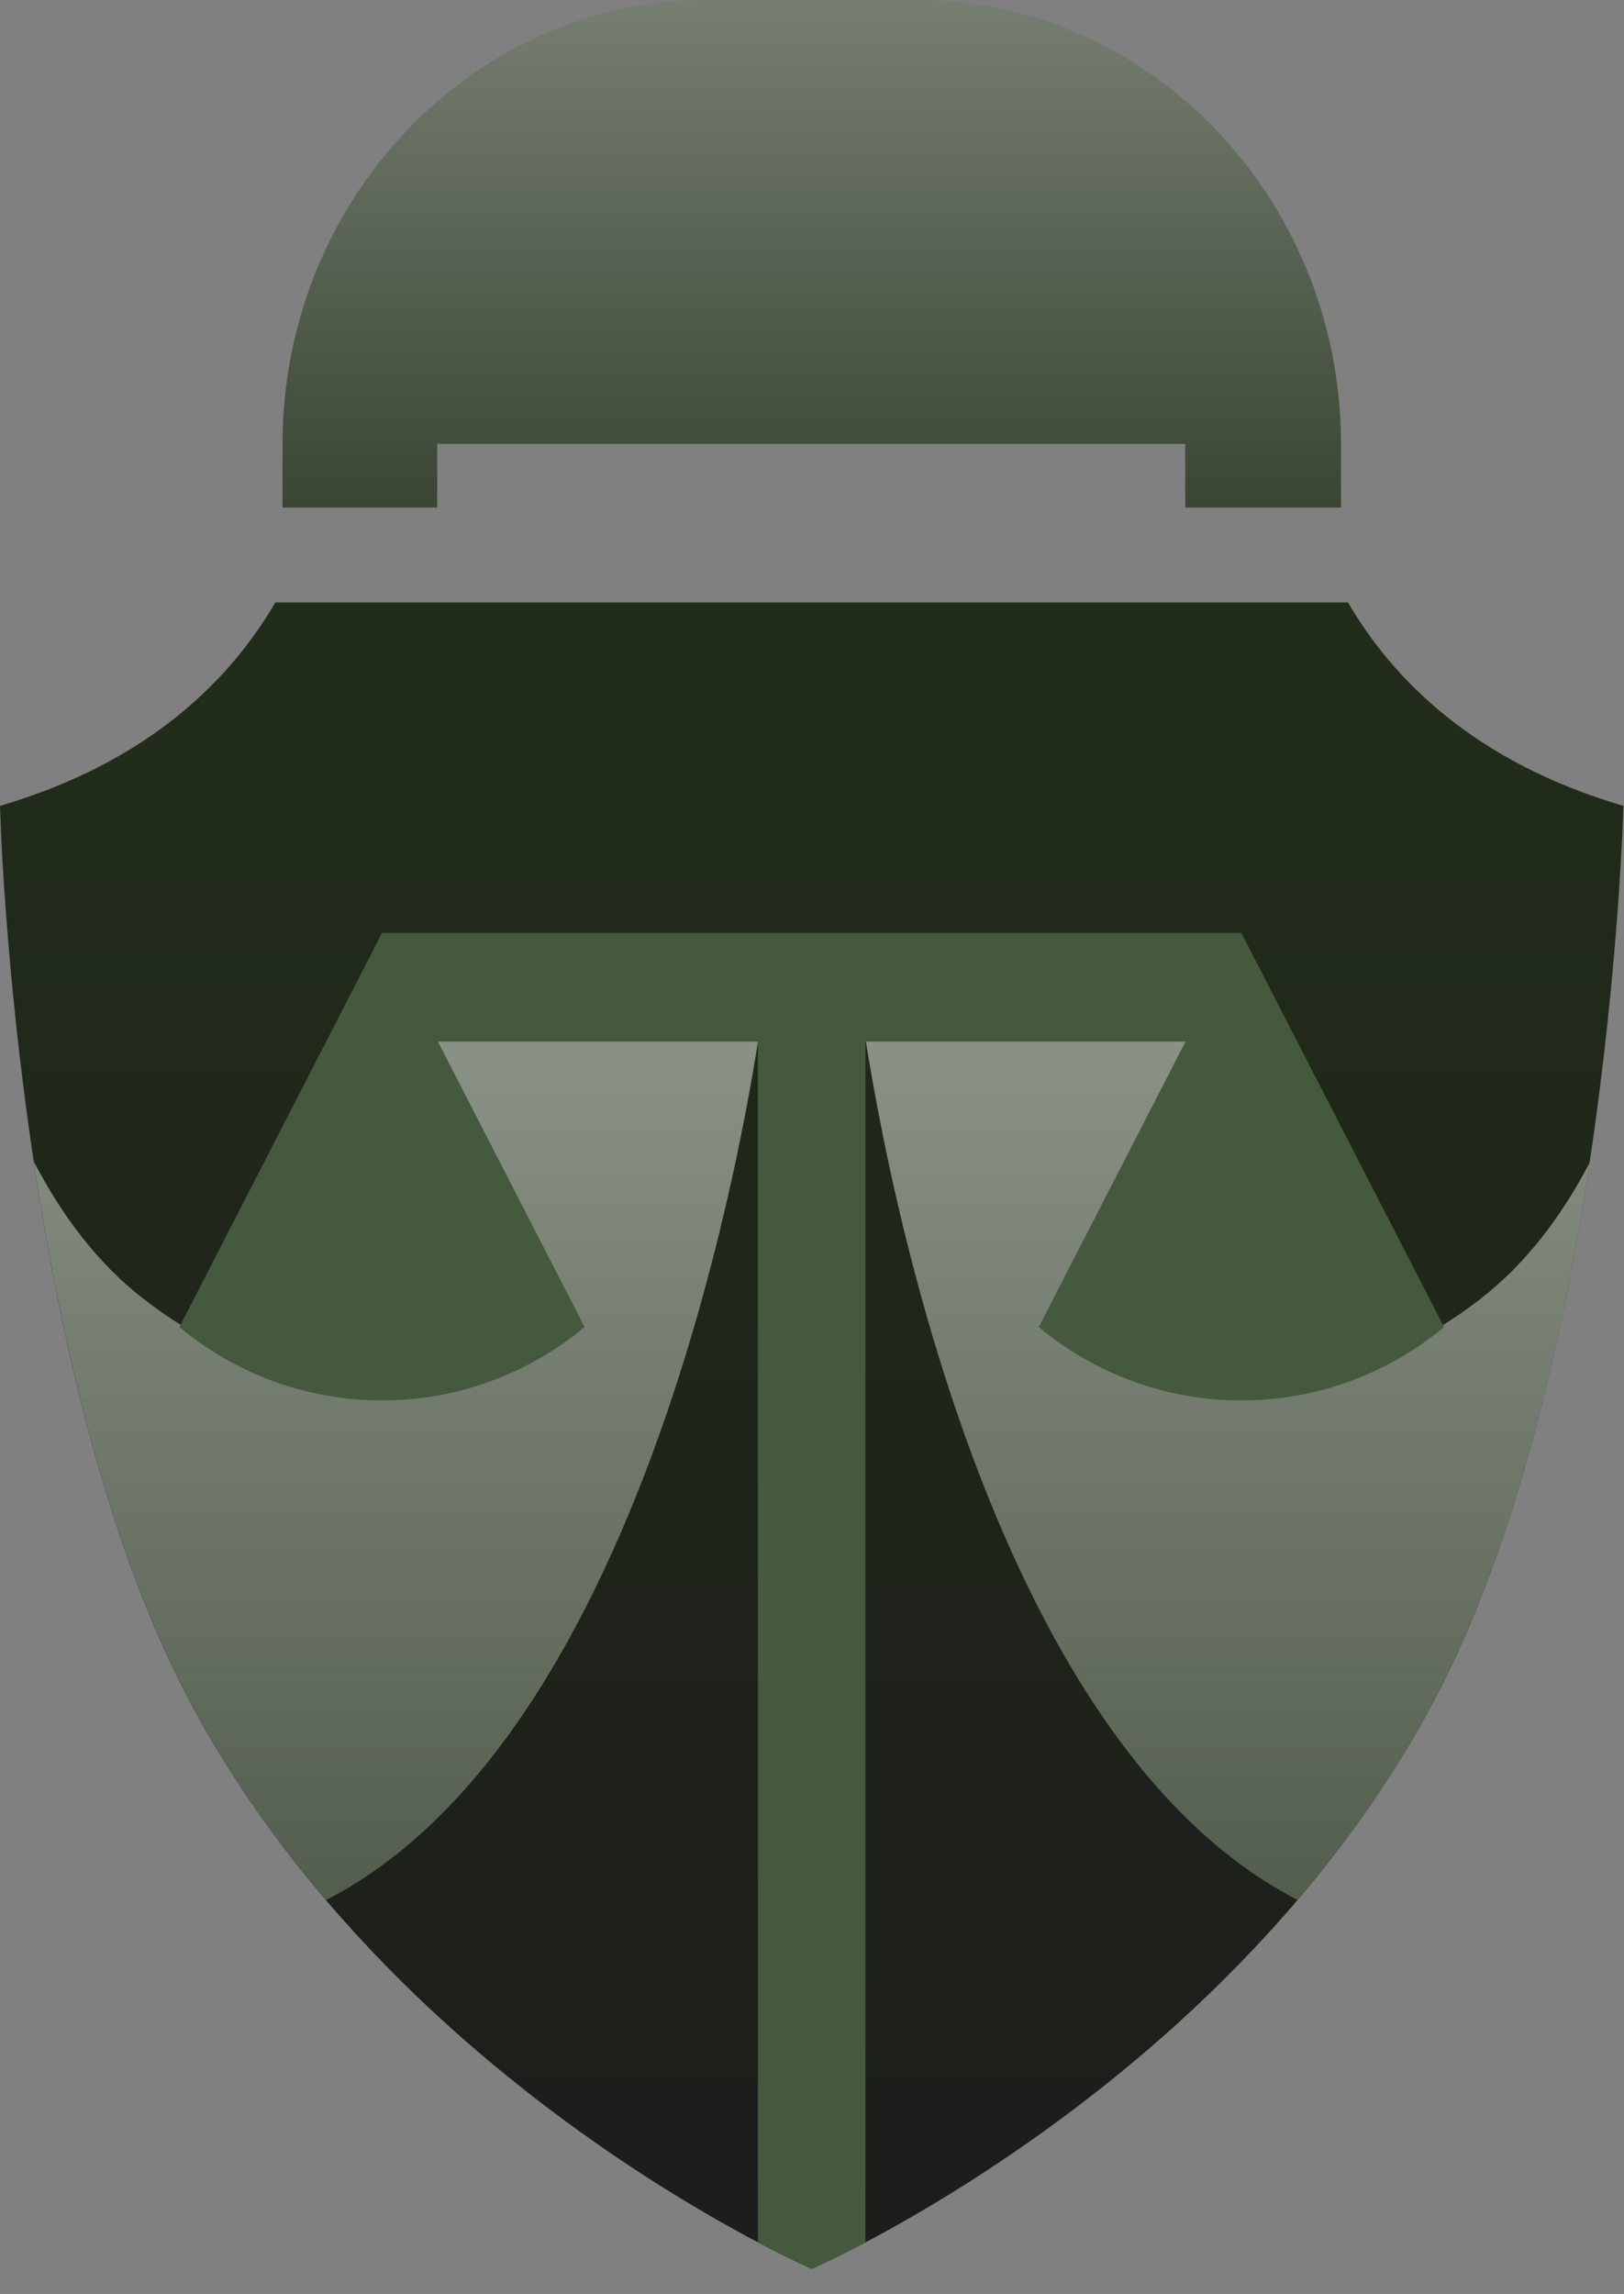 <svg width="97" height="137" fill="none" xmlns="http://www.w3.org/2000/svg"><rect width="100%" height="100%" fill="#808080" stroke="none"/><path d="M96.964 48.128s-.236 9.465-2.02 21.31v.015c-1.627 10.782-4.532 23.532-9.717 32.911-1.976 3.584-4.248 6.865-6.674 9.848-.35.426-.697.844-1.052 1.259-9.288 10.912-20.435 17.609-25.806 20.448-2.009 1.059-3.209 1.58-3.209 1.58l-.004-.004c-.081-.034-1.27-.555-3.21-1.576-5.375-2.837-16.515-9.531-25.801-20.439-2.82-3.31-5.47-7.013-7.73-11.113-5.194-9.4-8.103-22.192-9.725-32.994C.236 57.56 0 48.128 0 48.128c8.93-2.616 13.796-7.596 16.445-12.148h64.07c2.655 4.552 7.519 9.532 16.45 12.148h-.001z" fill="url(#paint0_linear_224_1170)"/><path d="M94.948 69.438c-1.622 10.787-4.531 23.54-9.714 32.925-2.263 4.096-4.91 7.795-7.73 11.107C56.34 102.599 51.29 59.206 51.29 59.206h20.564c3.937 6.478-.73 24.099 6.696 22.883 3.089-.505 6.449-1.849 9.911-4.544 2.7-2.1 4.82-4.919 6.486-8.105v-.002z" fill="url(#paint1_linear_224_1170)"/><path d="M45.705 59.204s-5.05 43.417-26.23 54.27c-2.82-3.312-5.47-7.013-7.732-11.113C6.551 92.96 3.642 80.169 2.018 69.37c1.67 3.212 3.799 6.06 6.518 8.172 3.46 2.696 6.823 4.04 9.912 4.545 7.421 1.215 2.756-16.405 6.691-22.883h20.566z" fill="url(#paint2_linear_224_1170)"/><path d="M86.251 79.254a18.897 18.897 0 01-12.104 4.384 18.89 18.89 0 01-12.104-4.384l8.768-17.047H51.692v71.711c-2.009 1.058-3.21 1.579-3.21 1.579l-.004-.004c-.08-.033-1.27-.555-3.209-1.575V62.207H26.155l8.764 17.047a18.897 18.897 0 01-24.204 0l.07-.134 12.03-23.4h51.332L86.19 79.133l.061.124v-.003z" fill="#44593D"/><path d="M80.095 26.51C80.095 11.93 68.712 0 54.803 0H42.167C28.255 0 16.875 11.93 16.875 26.51v3.8h9.238v-3.8h44.68v3.8h9.304v-3.8h-.002z" fill="url(#paint3_linear_224_1170)"/><defs><linearGradient id="paint0_linear_224_1170" x1="48.482" y1="-40.647" x2="48.482" y2="146.544" gradientUnits="userSpaceOnUse"><stop offset=".35" stop-color="#222F1A"/><stop offset=".93" stop-color="#1D1D1B"/></linearGradient><linearGradient id="paint1_linear_224_1170" x1="73.118" y1="-48.847" x2="73.118" y2="186.292" gradientUnits="userSpaceOnUse"><stop stop-color="#fff"/><stop offset=".89" stop-color="#222F1A"/></linearGradient><linearGradient id="paint2_linear_224_1170" x1="23.86" y1="-48.847" x2="23.86" y2="186.292" gradientUnits="userSpaceOnUse"><stop stop-color="#fff"/><stop offset=".89" stop-color="#222F1A"/></linearGradient><linearGradient id="paint3_linear_224_1170" x1="48.483" y1="-68.627" x2="48.483" y2="56.017" gradientUnits="userSpaceOnUse"><stop stop-color="#fff"/><stop offset=".89" stop-color="#222F1A"/></linearGradient></defs></svg>